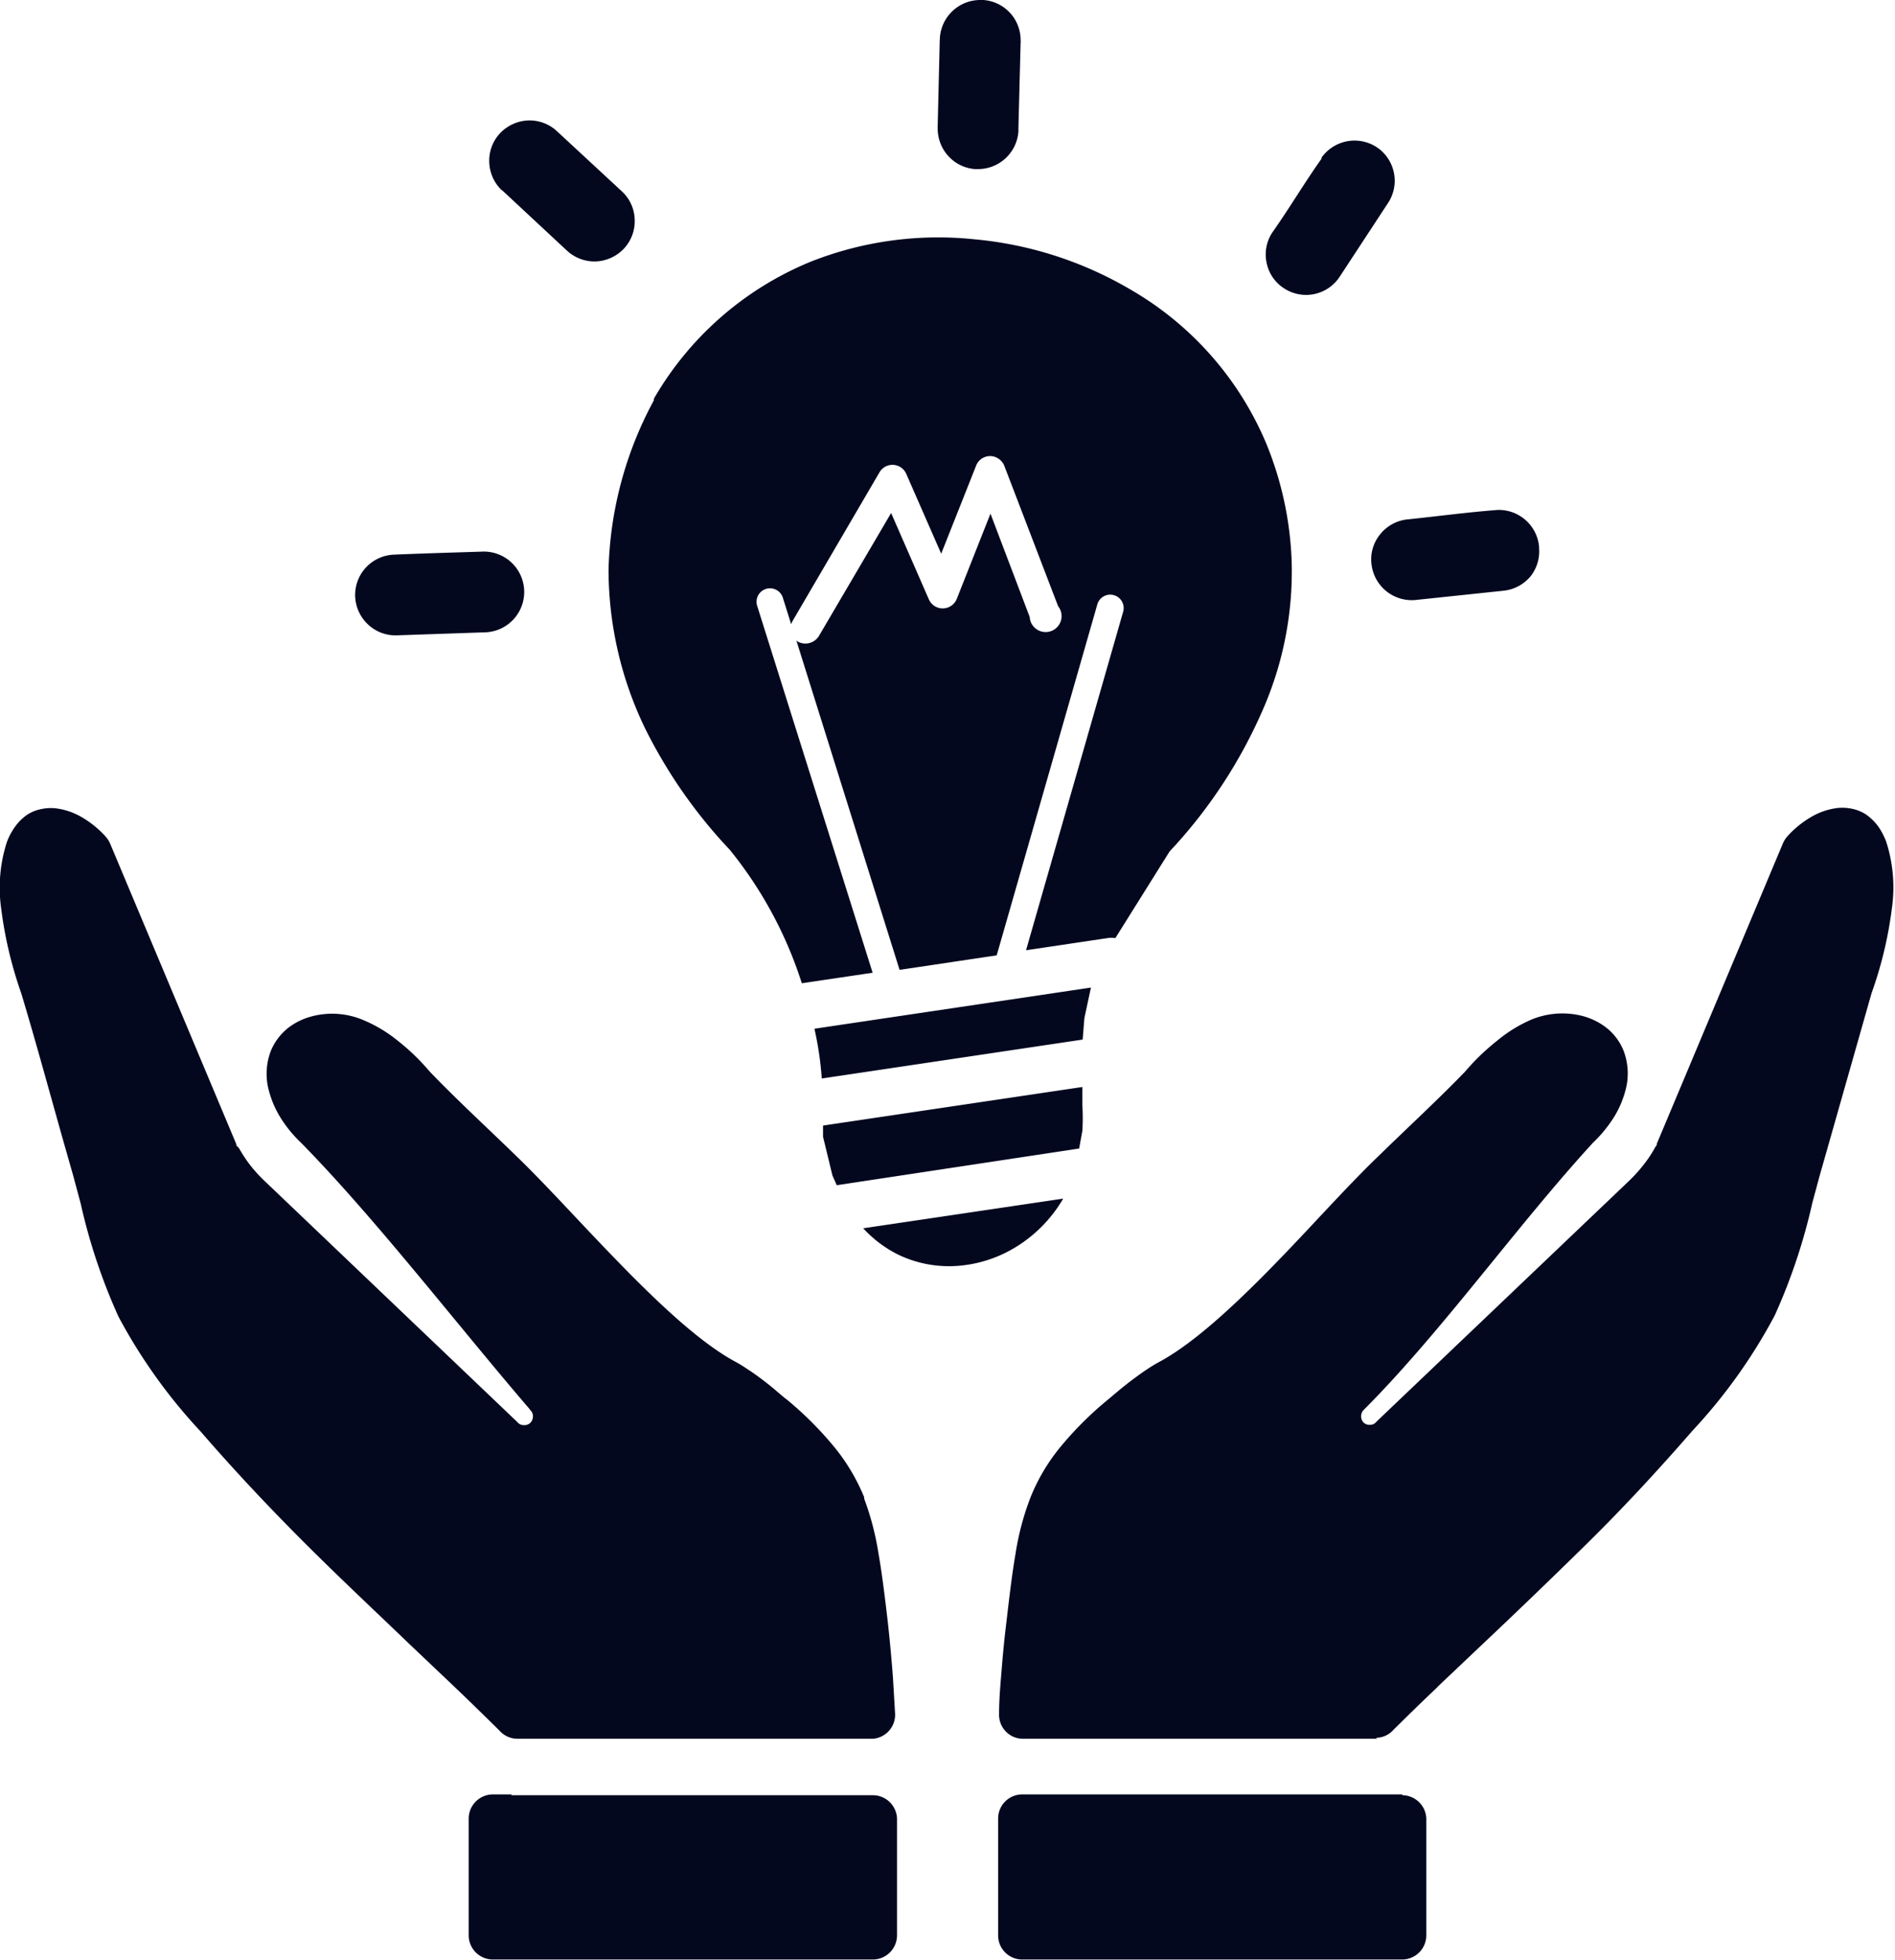 <svg id="Layer_1" data-name="Layer 1" fill=" #03081f" xmlns="http://www.w3.org/2000/svg" viewBox="0 0 118.83 122.88"><title>energy-efficiency</title><path d="M32.07,112.54H54.74A1.52,1.52,0,0,1,56.25,114v7.33a1.52,1.52,0,0,1-1.51,1.51H30.9a1.52,1.52,0,0,1-1.51-1.51V114a1.52,1.52,0,0,1,1.51-1.51h1.17ZM24.85,39.83a2.51,2.51,0,0,1-1.78-.69,2.55,2.55,0,0,1-.8-1.76v-.13a2.53,2.53,0,0,1,2.45-2.48c1.85-.08,3.7-.13,5.54-.19a2.53,2.53,0,1,1,.16,5.06l-5.57.19Zm69-7.86a2.54,2.54,0,0,1,2.66,2.28v.12A2.51,2.51,0,0,1,96,36.1a2.54,2.54,0,0,1-1.7.93l-5.51.58A2.54,2.54,0,0,1,86,35.34a2.47,2.47,0,0,1,.55-1.85,2.52,2.52,0,0,1,1.71-.93c1.85-.19,3.78-.45,5.63-.59Zm-11-22.06a2.54,2.54,0,0,1,3.5-.67h0a2.53,2.53,0,0,1,.68,3.5L84,17.36a2.52,2.52,0,0,1-3.52.69h0a2.48,2.48,0,0,1-1.06-1.6,2.5,2.5,0,0,1,.38-1.9c1.06-1.5,2-3.1,3.09-4.63ZM58.94,2.5a1,1,0,0,1,0-.17A2.54,2.54,0,0,1,61.51,0h.16A2.52,2.52,0,0,1,64,2.56a.28.28,0,0,1,0,.13L63.86,8.1a1,1,0,0,1,0,.17A2.54,2.54,0,0,1,61.3,10.6h-.16a2.52,2.52,0,0,1-1.64-.78A2.56,2.56,0,0,1,58.8,8a.53.53,0,0,1,0-.13l.13-5.41ZM31.48,11.94a2.53,2.53,0,0,1-.8-1.77,2.5,2.5,0,0,1,.67-1.81,2.58,2.58,0,0,1,1.77-.81,2.52,2.52,0,0,1,1.81.68L39,12a2.49,2.49,0,0,1,.8,1.76,2.52,2.52,0,0,1-.67,1.82,2.58,2.58,0,0,1-1.77.81,2.55,2.55,0,0,1-1.81-.68l-4.06-3.78ZM45.76,53.27a31.39,31.39,0,0,1-5.3-7.59,22.92,22.92,0,0,1-2.3-9.94A23.45,23.45,0,0,1,41,25.1L41,25h0a20.2,20.2,0,0,1,9.85-8.6A21.76,21.76,0,0,1,61.09,15a23.51,23.51,0,0,1,9.78,3.14,20.17,20.17,0,0,1,8.54,9.68A21.4,21.4,0,0,1,81,35.31a21.62,21.62,0,0,1-1.66,8.83,31.11,31.11,0,0,1-6,9.24l-3.4,5.43a1.39,1.39,0,0,0-.5,0l-5.1.76,6.09-21.22a.84.84,0,0,0-1.62-.46l-6.31,22-6.09.91L49.94,40.16l.1.07a1,1,0,0,0,1.3-.34l4.54-7.73,2.36,5.4a.95.95,0,0,0,1.75,0l2.12-5.36,2.46,6.48A1,1,0,1,0,66.35,38L63,29.26a1,1,0,0,0-.56-.6.94.94,0,0,0-1.23.53l-2.19,5.52-2.19-5a.92.92,0,0,0-.39-.44.94.94,0,0,0-1.29.34L49.7,38.93a1.76,1.76,0,0,0-.09.2l-.52-1.66a.84.84,0,0,0-1.61.51l7.24,23-4.44.66a25.64,25.64,0,0,0-4.52-8.37Zm22.65,8.64L68,63.82l-.11,1.35L51.53,67.61a20.47,20.47,0,0,0-.46-3.12l17.34-2.58Zm-.54,6.23V69l0,.29a12.34,12.34,0,0,1,0,1.61L67.67,72,52.47,74.3l-.27-.61-.59-2.43,0-.7,16.28-2.42Zm-1.2,7a8.69,8.69,0,0,1-3.11,3.12A8.1,8.1,0,0,1,60,79.36a7.35,7.35,0,0,1-3.68-.71A7.5,7.5,0,0,1,54.13,77l12.54-1.86ZM86.38,109H64.09a1.5,1.5,0,0,1-1.44-1.57c0-1,.1-2,.17-2.88s.17-1.9.29-2.87c.19-1.62.35-3,.57-4.27a16.93,16.93,0,0,1,.94-3.54,12.06,12.06,0,0,1,1.8-3.07,21.6,21.6,0,0,1,3.07-3.07l.76-.64c.25-.2.52-.42.82-.64s.54-.4.83-.59a9.32,9.32,0,0,1,.88-.53c3-1.65,6.8-5.65,10-9.08,1.39-1.48,2.68-2.85,3.82-3.93,1.73-1.69,3.59-3.4,5.27-5.14h0a14.16,14.16,0,0,1,2-1.93A8.85,8.85,0,0,1,96,63.93a5.08,5.08,0,0,1,3.23-.24,4.16,4.16,0,0,1,1.48.72,3.51,3.51,0,0,1,1.08,1.41,4,4,0,0,1,.12,2.6,6.17,6.17,0,0,1-.77,1.72,8.55,8.55,0,0,1-1.26,1.51c-4.77,5.2-9.52,11.89-14.37,16.74a.57.57,0,0,0,0,.79.53.53,0,0,0,.41.14.47.47,0,0,0,.35-.15l.12-.12,15.74-15a9.32,9.32,0,0,0,.91-1,7.72,7.72,0,0,0,.72-1.07.8.8,0,0,1,.13-.19l0-.08,7.92-18.86a1.67,1.67,0,0,1,.28-.43,6.23,6.23,0,0,1,1.44-1.18,4.32,4.32,0,0,1,1.71-.59,2.93,2.93,0,0,1,.89.05,2.53,2.53,0,0,1,.87.35,3.32,3.32,0,0,1,.8.79,4.49,4.49,0,0,1,.48.93,9.34,9.34,0,0,1,.35,4.21,24.9,24.9,0,0,1-1.27,5.28l-2.67,9.39-.57,2-.47,1.74a36.44,36.44,0,0,1-2.37,7.09,33.84,33.84,0,0,1-5.15,7.21c-2.27,2.61-4.5,5-6.69,7.15s-4.33,4.21-6.42,6.18l-2.85,2.7-.07.08c-.94.89-1.84,1.77-2.7,2.62a1.48,1.48,0,0,1-1.14.52Zm1.55,3.54A1.52,1.52,0,0,1,89.44,114v7.33a1.52,1.52,0,0,1-1.51,1.51H64.1a1.51,1.51,0,0,1-1.51-1.51V114a1.51,1.51,0,0,1,1.51-1.51H86.76c.47,0,.7,0,1.17,0ZM54.68,109H32.45a1.51,1.51,0,0,1-1.14-.52c-.86-.85-1.76-1.73-2.69-2.62l-2.93-2.78c-2.08-2-4.22-4-6.41-6.18s-4.43-4.54-6.69-7.15a34,34,0,0,1-5.16-7.21,36.44,36.44,0,0,1-2.37-7.09L4.59,73.7l-.57-2c-.89-3.14-1.75-6.32-2.69-9.44A25.46,25.46,0,0,1,.08,57a9.34,9.34,0,0,1,.35-4.21,4.06,4.06,0,0,1,.49-.93,3.12,3.12,0,0,1,.79-.79,2.5,2.5,0,0,1,.88-.35,2.86,2.86,0,0,1,.88-.05,4.26,4.26,0,0,1,1.71.59,6.23,6.23,0,0,1,1.44,1.18,1.67,1.67,0,0,1,.28.43l7.92,18.86,0,.08A1.27,1.27,0,0,1,15,72a8.62,8.62,0,0,0,.71,1.07,9.45,9.45,0,0,0,.92,1l15.73,15,.12.12a.49.49,0,0,0,.35.15.57.57,0,0,0,.36-.09l.1-.09a.62.62,0,0,0,.13-.34.55.55,0,0,0-.1-.35,1,1,0,0,1-.13-.16c-4.47-5.2-9.61-11.88-14.29-16.65a8.09,8.09,0,0,1-1.25-1.5,6.17,6.17,0,0,1-.77-1.72,4,4,0,0,1,.12-2.6,3.6,3.6,0,0,1,1.08-1.41,4.12,4.12,0,0,1,1.49-.72,5,5,0,0,1,3.22.24,8.85,8.85,0,0,1,2.15,1.29,13.64,13.64,0,0,1,2,1.93h0c1.67,1.74,3.53,3.45,5.27,5.14,1.13,1.08,2.43,2.45,3.82,3.93,3.24,3.43,7,7.43,10,9.08a9.13,9.13,0,0,1,.87.53c.3.19.57.39.84.59s.52.4.81.64c0,0,.74.64.77.64a22,22,0,0,1,3.06,3.07,12.41,12.41,0,0,1,1.81,3.07l0,.09a17.54,17.54,0,0,1,.9,3.45c.22,1.25.39,2.65.58,4.27.06.55.13,1.21.2,2s.12,1.37.15,1.93l.11,1.86A1.51,1.51,0,0,1,54.75,109Z"/></svg>